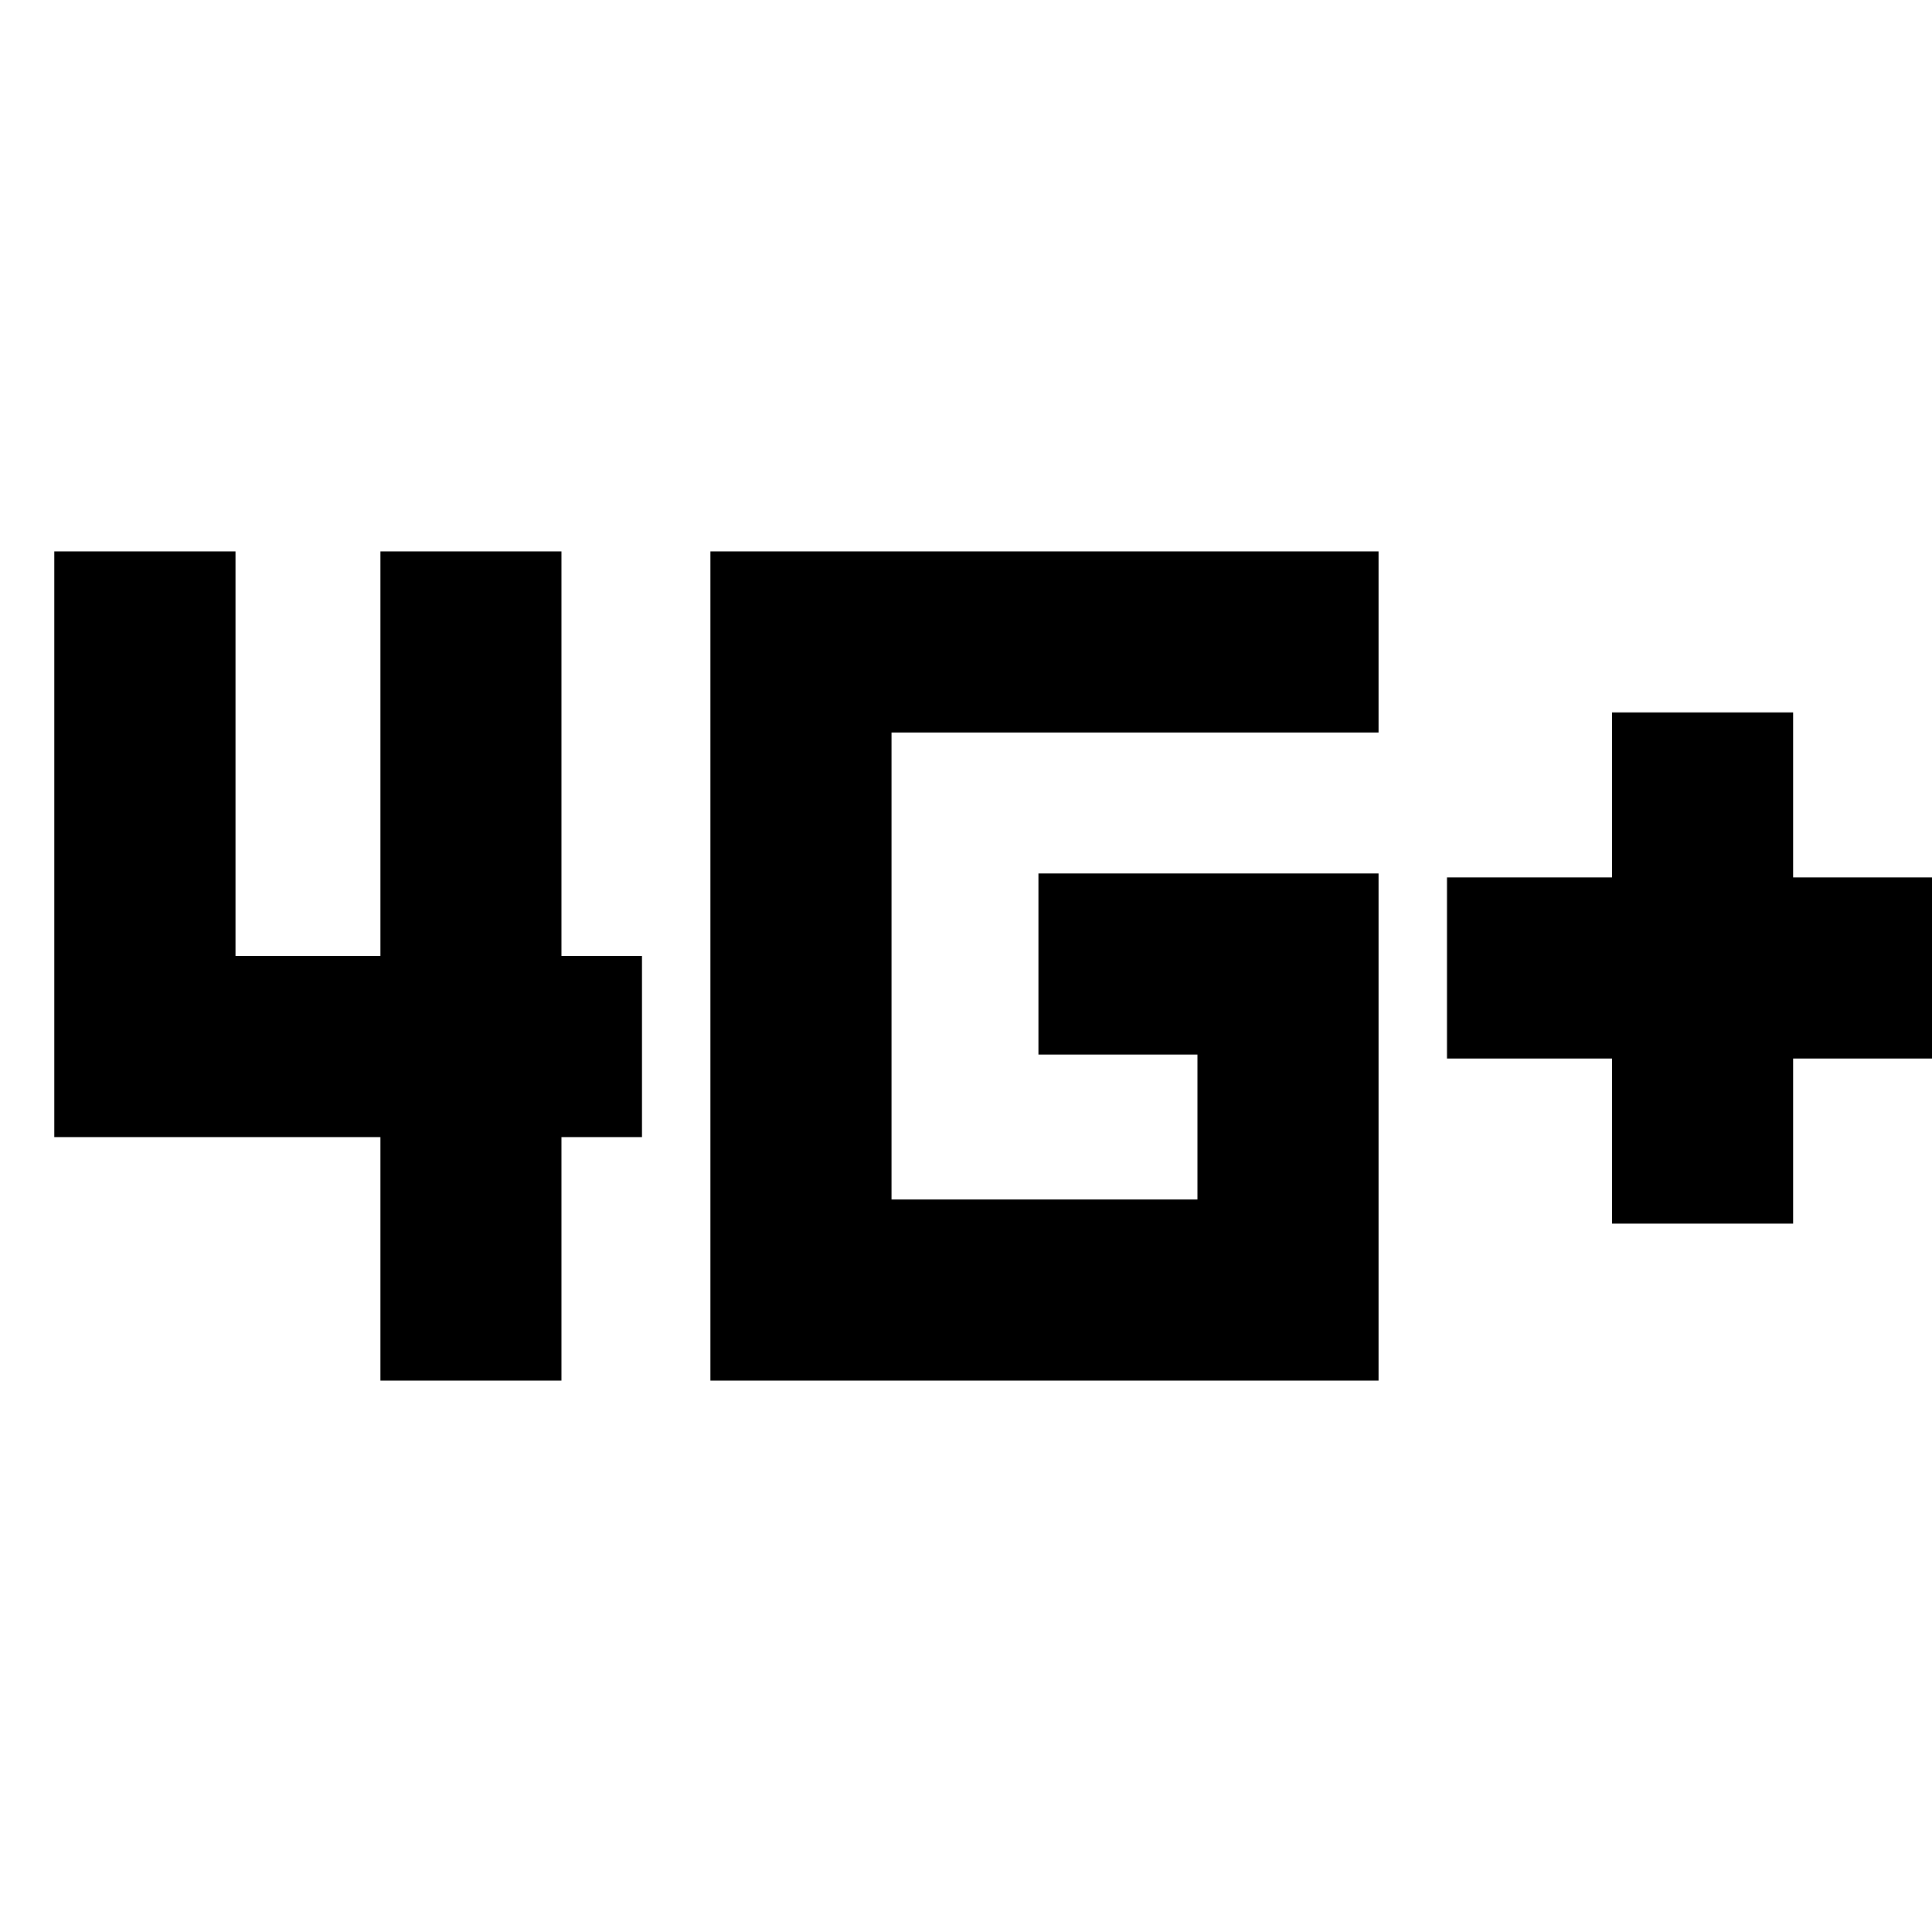 <svg xmlns="http://www.w3.org/2000/svg" height="20" width="20"><path d="M16.688 12.667v-1.709h-1.709V9.083h1.709V7.375h1.874v1.708h1.709v1.875h-1.709v1.709Zm-12.75 1.625v-2.521H.562V5.708h1.876v4.188h1.5V5.708h1.874v4.188h.834v1.875h-.834v2.521Zm3.416 0V5.708h6.917v1.875H9.229v4.834h3.167v-1.5H10.75V9.042h3.521v5.25Z"/></svg>
